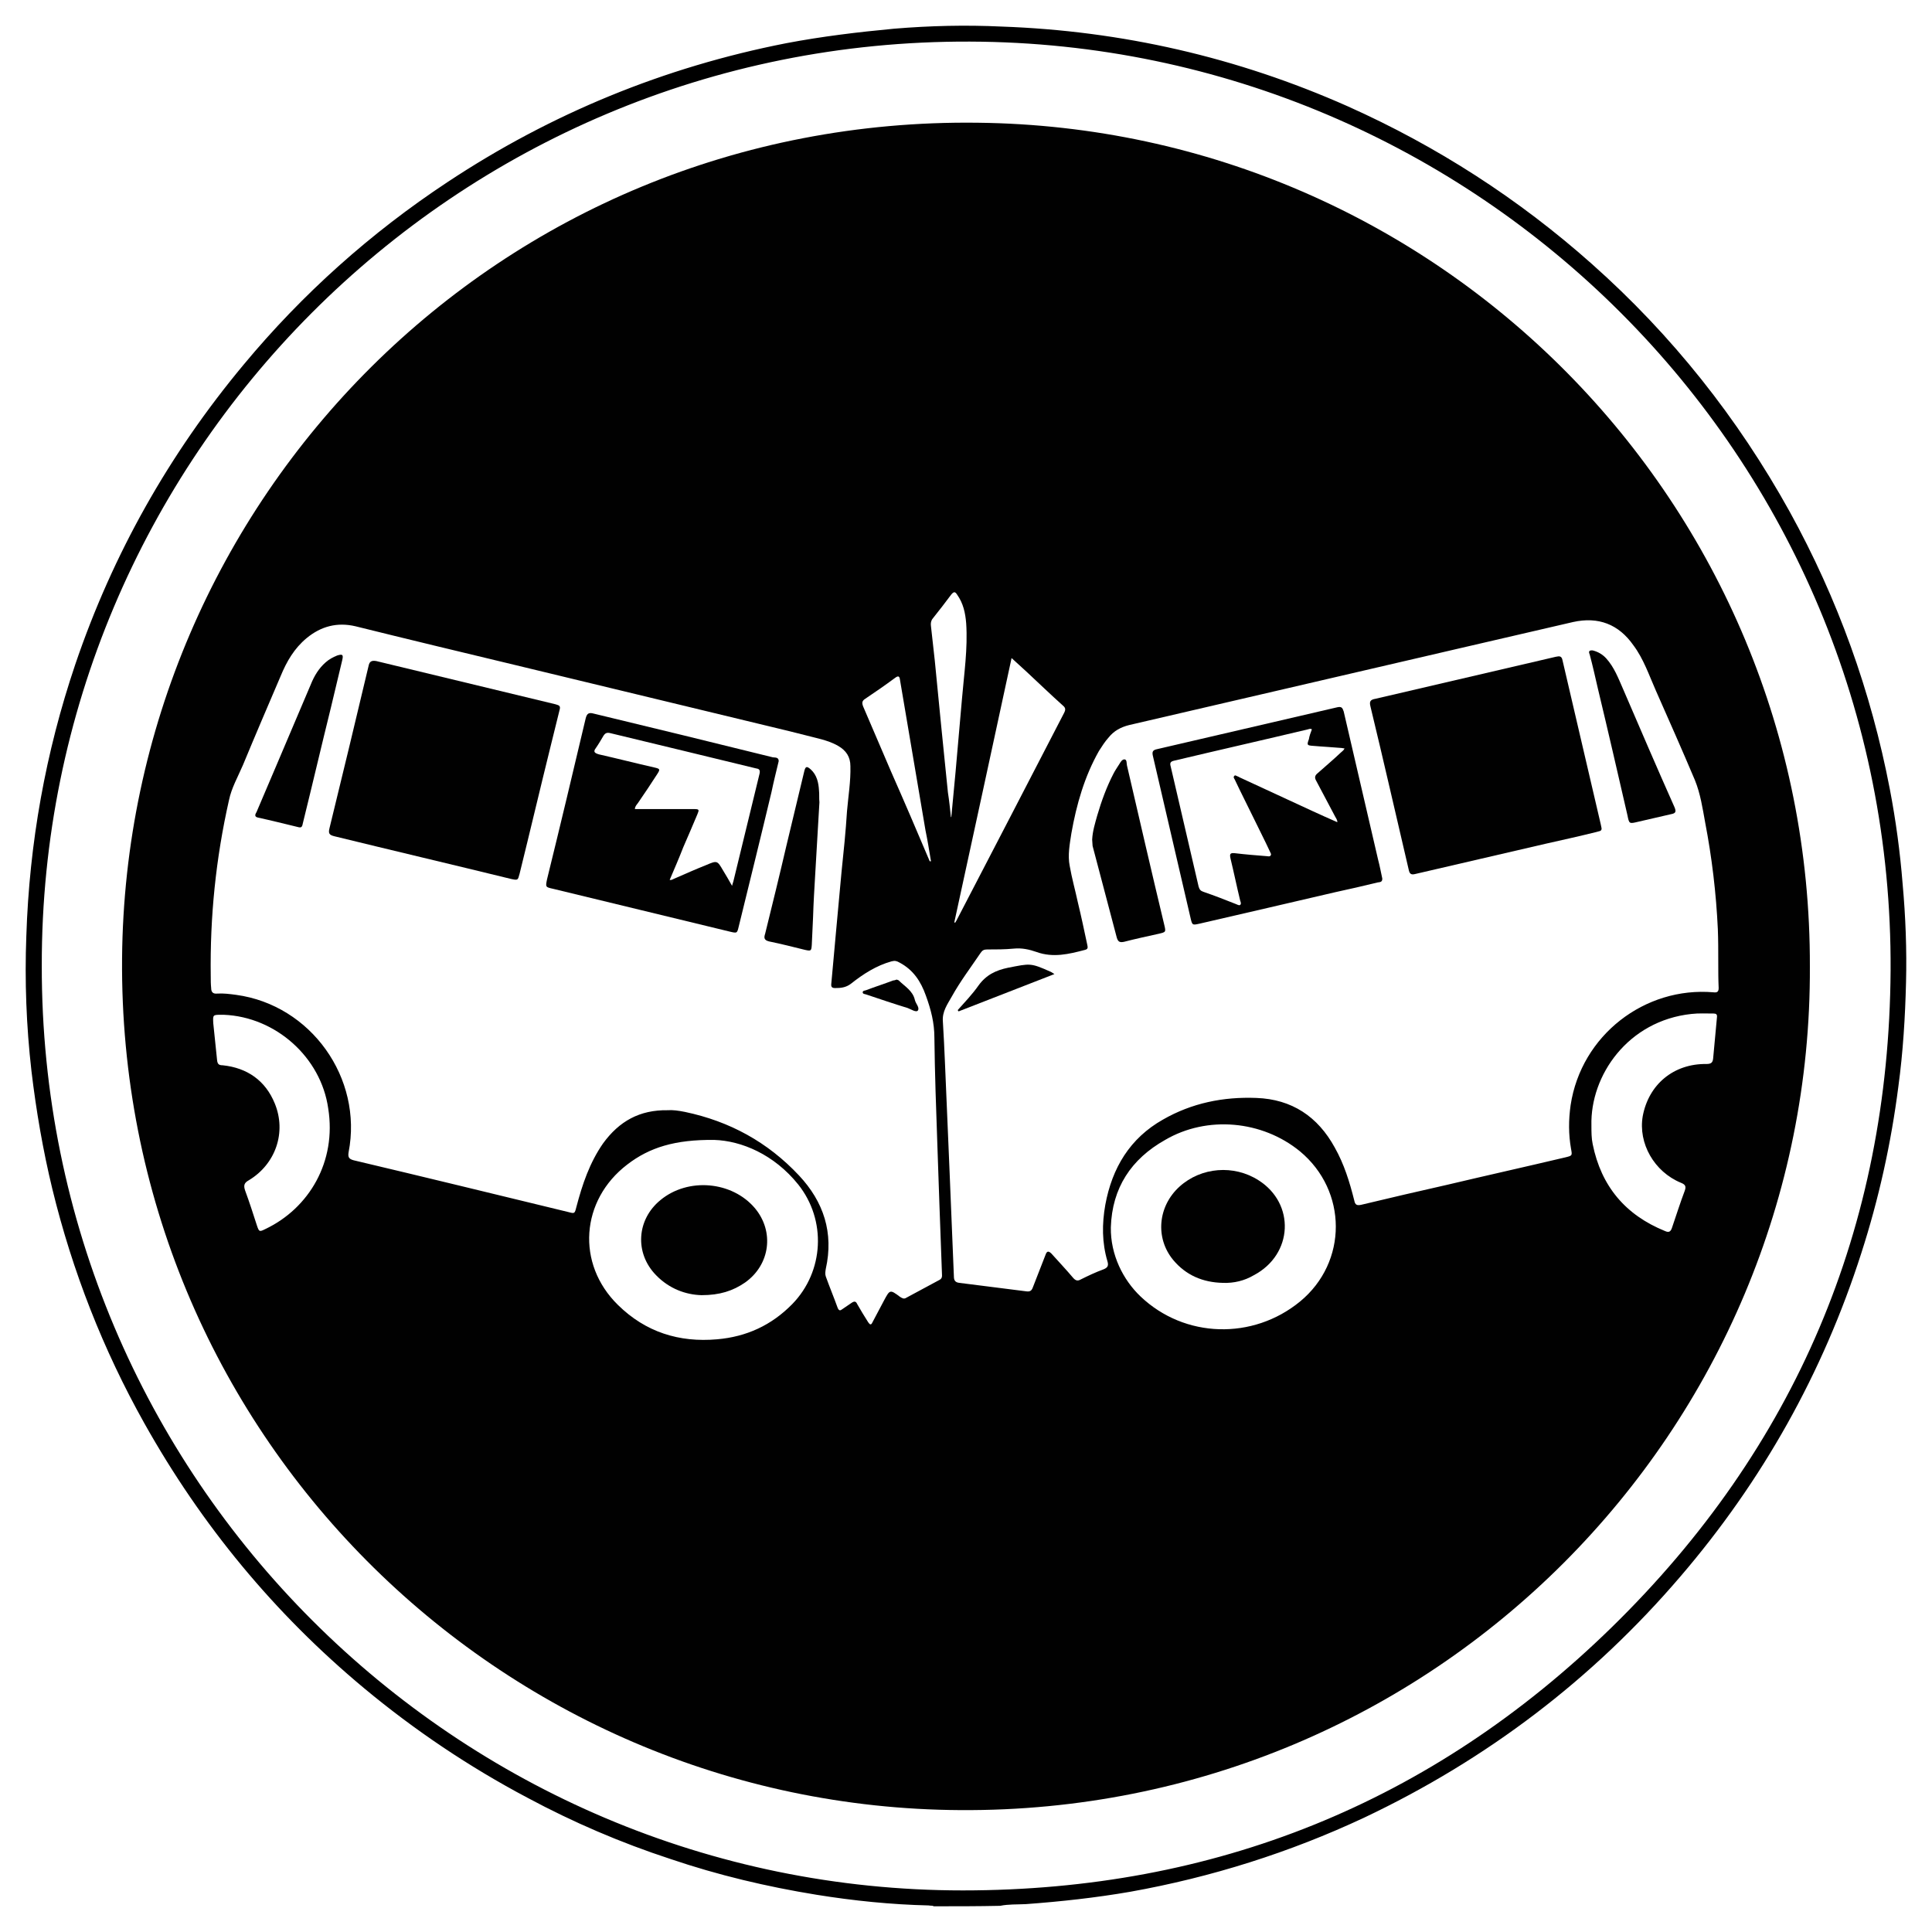 <?xml version="1.0" encoding="utf-8"?>
<!-- Generator: Adobe Illustrator 24.0.2, SVG Export Plug-In . SVG Version: 6.00 Build 0)  -->
<svg version="1.1" id="Layer_1" xmlns="http://www.w3.org/2000/svg" xmlns:xlink="http://www.w3.org/1999/xlink" x="0px" y="0px"
	 viewBox="0 0 1700.79 1700.79" style="enable-background:new 0 0 1700.79 1700.79;" xml:space="preserve">
<style type="text/css">
	.st0{fill:#010101;stroke:#000000;stroke-width:8;stroke-miterlimit:10;}
	.st1{fill:#010101;}
</style>
<g>
	<g>
		<path class="st0" d="M822.93,1674.16c-1.87-0.75-3.36-0.37-5.23-0.75c-32.86-0.75-65.72-4.11-98.21-9.34
			c-43.69-7.09-86.26-17.18-128.08-31.37c-43.32-14.19-85.14-32.11-125.47-53.77c-50.78-26.89-98.58-59-143.02-95.97
			c-78.42-65.35-142.27-142.64-192.31-231.89c-36.22-64.6-63.11-133.31-80.66-205.38c-8.22-33.98-14.19-68.71-18.3-103.44
			c-4.48-39.21-5.97-78.79-4.48-118c2.61-81.4,16.8-160.94,42.94-238.24c32.86-96.71,82.15-184.09,147.5-262.51
			c51.53-61.99,111.28-115.39,178.49-159.82c90.74-60.12,190.07-100.82,296.87-121.73c31.37-5.97,62.73-9.71,94.47-12.7
			c31.37-2.61,62.73-3.36,94.1-1.87c105.3,3.73,206.5,26.89,303.21,69.83c78.42,35.1,149.74,81.03,213.97,138.16
			c70.2,62.36,127.71,134.8,173.26,216.95c42.2,76.55,71.32,157.58,87.75,243.09c5.23,27.26,8.96,54.89,11.2,82.9
			c2.61,28.75,3.73,57.88,2.99,86.63c-0.75,30.25-2.61,60.87-6.72,91.11c-6.35,49.66-17.18,98.58-32.49,146.01
			c-33.61,104.93-86.63,199.4-158.33,283.05c-77.3,90.37-169.9,160.57-277.07,211.35c-65.35,30.62-134.06,52.28-205.01,64.97
			c-30.25,5.23-60.87,8.59-91.49,10.83c-7.47,0.37-15.31,0-22.78,1.49C861.39,1674.16,841.97,1674.16,822.93,1674.16z M32.78,850.03
			c-0.75,454.07,367.44,818.15,814.79,818.15c222.18,0,414.86-77.3,573.94-232.64c162.44-158.7,245.33-354,246.83-581.03
			c2.61-456.69-366.69-820.39-814.42-821.89C396.86,30.75,32.03,401.93,32.78,850.03z"/>
		<path class="st1" d="M1593.28,850.77c1.87,407.02-330.1,745.34-747.95,742.72c-405.9-2.24-741.23-333.09-737.87-749.82
			c3.36-402.54,330.85-740.86,753.18-735.63C1266.92,112.53,1594.4,443.38,1593.28,850.77z M1512.63,846.67
			c0-9.71,0-19.04-0.37-28.75c-1.49-31.74-5.23-63.11-11.2-94.1c-2.24-12.32-4.11-25.02-8.96-36.97
			c-11.2-26.51-22.78-52.65-34.35-78.79c-5.97-13.44-10.83-28.01-19.79-39.96c-13.07-18.67-30.99-25.39-53.03-20.54
			c-33.98,7.84-67.59,15.68-101.57,23.53c-96.34,22.4-193.06,44.81-289.4,67.21c-7.47,1.87-13.44,5.23-17.92,10.83
			c-3.36,3.73-5.97,7.84-8.59,11.95c-12.7,22.4-19.79,47.05-24.27,72.44c-1.49,9.71-3.36,19.42-1.49,28.75
			c1.87,10.83,4.85,21.28,7.09,31.74c2.99,12.32,5.6,24.65,8.22,36.97c0.37,2.24,1.49,4.48-1.87,5.23
			c-14.19,3.73-28.01,7.09-42.57,1.87c-6.35-2.24-13.07-3.73-20.16-2.99c-7.84,0.75-15.68,0.75-23.53,0.75
			c-2.61,0-4.11,0.75-5.6,2.99c-8.59,12.7-17.92,25.02-25.39,38.46c-3.73,6.72-8.59,13.07-7.84,22.03
			c1.49,23.9,2.24,47.8,3.36,72.07c0.75,20.54,1.87,41.08,2.61,61.61c1.12,30.25,2.61,60.49,3.73,90.74c0,3.73,1.49,5.23,4.85,5.6
			c19.79,2.61,39.21,4.85,59,7.47c2.99,0.37,4.48-0.37,5.6-3.36c3.73-9.71,7.47-19.04,11.2-28.75c1.12-3.36,2.61-3.73,5.23-1.12
			c6.35,7.09,13.07,14.19,19.04,21.28c2.24,2.61,4.11,2.99,6.72,1.49c6.72-3.36,13.07-6.35,20.16-8.96
			c3.73-1.49,4.48-3.36,3.36-7.09c-4.85-16.43-4.85-32.86-1.87-49.66c5.97-32.49,21.66-58.63,50.78-75.06
			c25.39-14.56,53.03-20.16,82.15-19.04c31.37,1.12,54.15,16.43,69.08,43.69c8.22,14.56,13.07,30.25,17.18,46.68
			c0.75,3.73,2.24,4.48,5.97,3.73c25.02-5.97,50.41-11.95,75.43-17.55c34.73-8.22,69.83-16.06,104.56-24.27
			c5.97-1.49,5.97-1.49,4.85-7.47c-2.24-12.7-2.24-25.39-0.37-38.46c9.34-61.61,65.35-104.56,125.84-99.33
			c2.99,0.37,4.48-0.37,4.48-3.73C1512.63,861.98,1512.63,854.14,1512.63,846.67z M587.68,977.36c4.48-0.37,9.71,0.37,15.31,1.49
			c39.21,8.22,72.82,26.51,100.45,56.01c21.66,23.15,30.62,50.41,23.53,82.15c-0.37,2.24-0.75,4.48,0,6.72
			c3.36,9.34,7.09,18.3,10.46,27.63c1.12,2.61,2.24,2.61,4.11,1.12c2.61-1.87,5.6-3.73,8.22-5.6c2.24-1.49,3.73-1.49,4.85,1.12
			c2.99,5.23,6.35,10.83,9.71,16.06c1.49,2.24,2.61,2.61,3.73,0c3.36-6.35,6.72-12.7,10.08-19.04c5.23-9.71,5.23-10.08,14.19-3.36
			c1.87,1.12,3.36,2.24,5.6,0.75c9.71-5.23,19.42-10.46,29.13-15.68c1.49-0.75,2.24-1.87,2.24-3.73
			c-0.75-20.54-1.49-40.7-2.24-61.24c-0.75-17.92-1.12-36.22-1.87-54.15c-1.12-31.37-2.24-62.73-2.61-94.1
			c0-13.07-2.99-24.65-7.47-36.97c-4.48-12.7-11.2-22.78-23.15-29.13c-2.61-1.49-4.11-1.87-7.09-1.12
			c-13.44,3.73-25.02,11.2-35.85,19.79c-4.48,3.36-8.96,3.73-13.82,3.73c-2.99,0-3.73-1.12-3.36-4.11
			c1.49-14.94,2.61-29.87,4.11-45.18c1.49-17.55,3.36-35.1,4.85-52.65c1.87-17.92,3.73-35.85,4.85-53.77
			c1.12-13.07,3.36-26.51,2.99-39.58c0-8.22-3.73-13.82-10.83-17.92c-5.23-2.99-10.83-4.85-16.8-6.35
			c-17.55-4.48-35.47-8.96-53.03-13.07c-71.7-17.18-143.39-34.73-215.09-51.9c-46.68-11.2-93.35-22.4-140.03-33.98
			c-16.06-3.73-30.25,0-42.94,10.46c-10.83,8.96-17.55,20.54-22.78,33.23c-11.2,26.14-22.4,52.28-33.23,78.42
			c-4.48,10.46-10.08,20.16-12.32,30.99c-11.58,51.16-16.8,102.69-16.06,154.97c0,3.36,0,6.72,0.37,10.46
			c0,3.36,1.49,5.23,5.23,4.85c5.6-0.37,11.2,0.37,16.8,1.12c65.72,8.96,111.65,73.19,98.96,138.54c-0.75,4.48,0.37,5.97,4.48,7.09
			c63.11,14.94,125.84,30.25,188.95,45.56c5.6,1.49,5.6,1.49,7.09-4.48c5.23-19.79,11.58-38.84,23.53-56.01
			C545.11,987.07,563.03,976.99,587.68,977.36z M977.9,1080.43c-0.37,24.27,10.83,46.3,26.14,60.87
			c38.84,36.97,98.96,38.46,140.4,4.48c42.2-34.73,41.82-97.46,0-132.19c-33.23-27.26-81.78-31.74-118.75-10.08
			C995.82,1020.31,979.02,1045.7,977.9,1080.43z M628.75,1003.5c-34.73-0.37-57.13,6.72-76.55,21.66
			c-41.08,31.37-45.18,87.38-8.22,123.6c24.27,23.9,53.77,33.23,87.38,30.25c25.77-2.24,47.8-12.32,66.09-30.99
			c28.01-28.75,30.25-73.94,5.23-105.3C681.4,1016.2,652.65,1004.25,628.75,1003.5z M1400.97,990.81c0,5.6,0,11.2,1.12,16.43
			c7.47,36.97,28.75,62.36,63.85,76.55c3.36,1.49,4.85,0.37,5.97-2.99c3.73-10.83,7.09-21.66,11.2-32.49
			c1.49-4.11,0.37-5.6-3.36-7.09c-23.53-9.71-37.72-34.73-33.61-58.63c5.23-28.01,27.26-46.3,56.01-45.93c4.11,0,5.6-1.12,5.97-4.85
			c1.12-11.95,2.24-23.9,3.36-36.22c0.37-2.61-0.75-3.36-2.99-3.36c-6.35,0-13.07-0.37-19.42,0.37
			C1433.09,898.57,1399.85,946.74,1400.97,990.81z M197.08,893.34c-0.75,0-1.49,0-2.24,0c-7.47,0-7.47,0-7.09,7.47
			c1.12,10.83,2.24,21.66,3.36,32.49c0.37,3.36,1.49,4.48,4.85,4.48c21.66,2.24,37.71,13.44,45.93,33.61
			c10.46,25.39,0.75,53.4-22.78,67.59c-4.11,2.24-4.85,4.48-3.36,8.96c3.73,10.08,7.09,20.54,10.46,30.99
			c1.87,5.6,2.24,5.6,7.47,2.99c38.46-18.3,62.73-59.37,55.27-106.05C282.59,930.69,242.64,895.21,197.08,893.34z M840.1,811.94
			c0.37,0,0.37,0.37,0.75,0.37c0.37-0.75,0.75-1.12,1.12-1.87c31.74-60.87,63.11-121.73,94.85-182.97c1.49-2.99,1.12-4.48-1.12-6.35
			c-10.83-9.71-21.28-19.79-32.11-29.87c-4.11-3.73-8.22-7.47-13.07-11.95C873.71,657.35,856.91,734.64,840.1,811.94z
			 M837.12,719.33c0,0,0.37,0,0.37-0.37c1.12-13.07,2.61-26.51,3.73-39.58c1.87-21.28,3.73-42.57,5.6-63.85
			c1.87-22.4,5.23-44.44,3.73-66.84c-0.75-9.34-2.61-17.55-7.84-25.02c-1.87-2.99-2.99-2.99-5.23-0.37
			c-5.23,7.09-10.83,14.19-16.43,21.28c-1.49,1.87-1.87,4.11-1.49,6.72c1.12,10.08,2.24,20.16,3.36,30.25
			c1.87,19.04,3.73,38.09,5.6,57.13c1.87,19.79,4.11,39.58,5.97,59C835.62,704.77,836.37,712.24,837.12,719.33z M818.45,758.17
			c0.37,0,0.75,0,1.12,0c-1.49-8.96-2.99-18.3-4.85-27.26c-7.47-44.06-14.94-88.13-22.4-132.19c-0.37-2.99-1.12-4.48-4.48-1.87
			c-8.59,6.35-17.18,12.32-26.14,18.3c-2.99,1.87-2.99,3.73-1.87,6.72c8.22,19.04,16.43,38.46,24.65,57.51
			C796.04,705.52,807.24,731.65,818.45,758.17z"/>
		<path class="st1" d="M1409.94,729.41c0,2.61-2.61,2.24-4.48,2.99c-14.94,3.73-30.25,7.09-45.18,10.46
			c-38.09,8.96-76.18,17.55-114.27,26.51c-4.11,1.12-5.23-0.37-5.97-4.11c-11.2-47.8-22.03-95.59-33.61-143.39
			c-1.12-4.48,0-5.97,4.48-6.72c53.03-12.32,105.68-24.65,158.7-36.97c3.36-0.75,5.23-0.75,5.97,3.36
			c11.2,48.17,22.4,96.34,33.61,144.14C1409.56,726.8,1409.56,727.92,1409.94,729.41z"/>
		<path class="st1" d="M1216.88,773.48c0,3.36-2.24,2.99-4.11,3.36c-12.32,2.99-25.02,5.97-37.34,8.59
			c-39.58,9.34-79.16,18.3-119.12,27.63c-6.72,1.49-6.72,1.49-8.22-4.85c-11.2-47.8-22.03-95.22-33.23-143.02
			c-0.75-3.36,0-4.85,3.36-5.6c53.03-12.32,106.05-24.65,159.08-36.97c3.73-0.75,4.48,0.37,5.6,3.73
			c10.08,43.32,20.16,87.01,30.25,130.32C1214.64,762.27,1215.76,768.25,1216.88,773.48z M1154.89,642.04
			c-1.12-0.75-2.24-0.37-3.36,0c-39.21,9.34-78.79,18.3-118,27.63c-3.36,0.75-3.73,2.24-2.99,4.85
			c8.22,35.1,16.43,70.58,24.65,106.05c0.75,2.61,1.87,3.73,4.11,4.48c9.71,3.36,19.42,7.09,28.75,10.83
			c1.12,0.37,2.61,1.49,3.73,0.75c1.12-1.12,0.37-2.61,0-3.73c-2.99-12.32-5.6-25.02-8.59-37.34c-0.75-3.73-0.37-4.85,3.73-4.48
			c9.34,1.12,18.67,1.87,28.01,2.61c1.12,0,2.99,0.75,3.73-0.75c0.75-1.12-0.37-2.24-0.75-3.36c-4.48-9.71-9.34-19.04-13.82-28.38
			c-5.6-11.58-11.58-23.15-17.18-35.1c-0.37-0.75-1.49-1.87-0.37-2.99c0.75-1.12,1.87,0,2.99,0.37c0.75,0.37,1.12,0.37,1.49,0.75
			c21.66,10.08,42.94,19.79,64.6,29.87c7.09,3.36,14.19,6.35,21.66,9.71c0-2.24-1.12-3.36-1.87-4.85
			c-5.6-10.46-11.2-21.28-16.8-31.74c-1.49-2.61-1.12-4.48,1.12-6.35c6.72-5.97,13.82-11.95,20.54-18.3
			c1.12-1.12,2.61-1.87,3.36-3.73c-1.12,0-1.87-0.37-2.61-0.37c-8.22-0.75-16.8-1.12-25.02-1.87c-5.6-0.37-5.6-0.75-3.73-5.97
			C1152.65,648.01,1153.77,645.02,1154.89,642.04z"/>
		<path class="st1" d="M961.46,739.12c0.37-7.47,2.61-14.56,4.48-21.28c3.73-12.7,8.22-25.02,14.19-36.59
			c1.49-2.99,3.36-5.6,5.23-8.59c1.12-1.87,2.61-4.48,4.85-4.11c1.87,0.37,1.49,3.36,1.87,5.23c10.83,46.68,21.66,93.73,32.86,140.4
			c1.49,6.35,1.49,6.35-4.85,7.84c-10.08,2.24-20.54,4.48-30.62,7.09c-3.73,0.75-5.23,0-6.35-3.73
			c-7.09-26.89-14.19-53.77-21.28-80.66C961.84,742.86,961.46,740.99,961.46,739.12z"/>
		<path class="st1" d="M1402.1,572.58c4.48,1.12,8.59,3.36,11.95,7.09c7.09,7.84,10.83,17.92,14.94,27.26
			c14.94,34.73,29.87,69.46,45.18,103.81c1.49,3.73,1.12,5.23-2.99,5.97c-9.71,2.24-19.42,4.48-29.13,6.72
			c-7.84,1.87-7.84,1.87-9.34-5.6c-8.59-37.34-17.18-74.68-26.14-112.02c-2.24-9.71-4.48-19.79-7.09-29.5
			C1398.73,574.45,1397.99,572.21,1402.1,572.58z"/>
		<path class="st1" d="M843.09,889.24c6.35-7.09,13.07-14.19,18.3-21.66c6.72-9.34,15.31-13.44,26.14-15.68
			c19.42-3.73,19.42-4.48,37.72,3.73c0.75,0.37,1.12,0.75,2.99,1.87c-28.75,11.2-56.76,22.03-84.39,32.86
			C843.47,889.98,843.47,889.61,843.09,889.24z"/>
		<path class="st1" d="M492.83,624.11c-2.61,10.46-5.23,21.28-7.84,31.74c-9.34,37.72-18.3,75.8-27.63,113.52
			c-1.49,5.6-1.49,5.6-7.09,4.48c-51.9-12.7-104.18-25.02-156.09-37.72c-4.48-1.12-5.23-2.61-4.11-7.09
			c11.58-47.42,23.15-95.22,34.35-142.64c0.75-3.73,2.24-5.23,6.72-4.48c52.65,12.7,105.3,25.39,157.95,38.09
			C490.96,620.75,493.57,620.75,492.83,624.11z"/>
		<path class="st1" d="M685.51,670.04c-2.24,9.34-4.48,18.3-6.35,27.26c-9.34,39.21-19.04,78.42-28.75,118
			c-1.49,6.35-1.49,6.35-7.84,4.85c-51.9-12.7-103.81-25.02-155.71-37.72c-6.72-1.49-6.72-1.49-5.23-8.59
			c11.58-47.05,22.78-94.1,33.98-141.52c1.12-4.48,2.99-5.23,7.09-4.11c52.65,12.7,104.93,25.39,157.58,38.46
			C682.15,667.05,685.51,666.31,685.51,670.04z M589.54,774.6c1.87,0.37,2.99-0.75,4.11-1.12c9.34-4.11,18.67-8.22,28.01-11.95
			c9.71-4.11,9.71-4.11,14.94,4.85c2.61,4.11,4.85,8.22,7.84,13.44c0.75-2.24,0.75-2.99,1.12-3.73
			c7.84-31.74,15.31-63.48,23.15-95.22c0.75-3.73-1.12-4.11-3.36-4.48c-42.57-10.46-85.14-20.54-128.08-30.99
			c-2.99-0.75-4.48,0-5.97,2.24c-2.24,3.73-4.11,7.09-6.72,10.83c-2.61,3.36-1.12,4.48,2.61,5.6c16.43,3.73,32.49,7.84,48.92,11.58
			c4.85,1.12,5.23,1.49,2.61,5.6c-5.6,8.59-11.2,17.18-17.18,25.77c-1.12,1.49-2.61,2.99-2.61,5.23c17.18,0,34.35,0,51.53,0
			c5.23,0,5.23,0.37,3.36,4.85c-4.11,9.71-8.22,19.42-12.32,28.75C597.76,755.55,593.65,764.89,589.54,774.6z"/>
		<path class="st1" d="M263.18,728.29c-12.32-2.99-24.27-5.97-36.22-8.59c-3.36-0.75-2.24-2.99-1.12-4.85
			c5.6-13.44,11.58-26.89,17.18-40.33c10.08-23.9,20.54-48.17,30.62-72.07c2.99-7.47,7.09-14.19,13.07-19.42
			c2.99-2.61,6.35-4.48,10.08-5.97c4.85-1.49,5.6-0.75,4.48,4.11c-3.36,14.19-6.72,28.01-10.08,42.2
			c-8.22,33.23-16.06,66.84-24.27,100.08C266.16,725.68,266.54,729.04,263.18,728.29z"/>
		<path class="st1" d="M721.36,706.26c-1.12,21.28-2.61,42.57-3.73,63.85c-0.75,12.32-1.49,25.02-1.87,37.34
			c-0.37,8.22-0.75,16.06-1.12,24.27c-0.37,5.6-0.75,5.6-5.97,4.48c-10.46-2.61-20.91-5.23-31.74-7.47
			c-4.48-1.12-4.48-3.36-3.36-6.72c6.35-25.77,12.7-51.53,18.67-77.3c5.23-21.66,10.46-43.32,15.68-65.35
			c1.12-4.85,2.24-5.23,5.97-1.87c5.23,4.85,6.72,11.58,7.09,18.3C721.36,699.17,720.98,702.9,721.36,706.26L721.36,706.26z"/>
		<path class="st1" d="M789.32,862.35c0.75,0.37,1.49,0.37,1.87,0.75c5.23,5.23,12.32,8.96,14.19,17.18
			c0.75,3.36,4.48,6.72,2.61,9.34c-1.49,1.87-5.97-1.12-8.96-2.24c-12.32-3.73-24.27-7.84-36.59-11.95
			c-1.12-0.37-2.99-0.37-2.99-1.87s1.87-1.49,2.99-1.87c7.84-2.99,16.06-5.6,23.9-8.59C787.45,863.1,788.2,862.72,789.32,862.35z"/>
		<path class="st1" d="M1076.48,1129.34c-17.55-0.37-32.49-6.72-43.69-20.16c-16.06-19.42-13.44-47.42,5.6-64.6
			c19.04-17.18,47.8-19.42,69.46-5.6c32.49,20.54,30.62,65.35-4.11,83.65C1095.52,1127.48,1086.19,1129.72,1076.48,1129.34z"/>
		<path class="st1" d="M617.55,1140.17c-13.82-0.37-28.38-5.6-39.96-17.55c-19.04-19.42-17.18-48.92,3.73-66.09
			c24.27-20.16,63.11-16.8,83.27,7.09c17.18,20.54,13.44,49.66-8.59,65.35C645.18,1136.44,633.61,1140.17,617.55,1140.17z"/>
	</g>
</g>
</svg>
